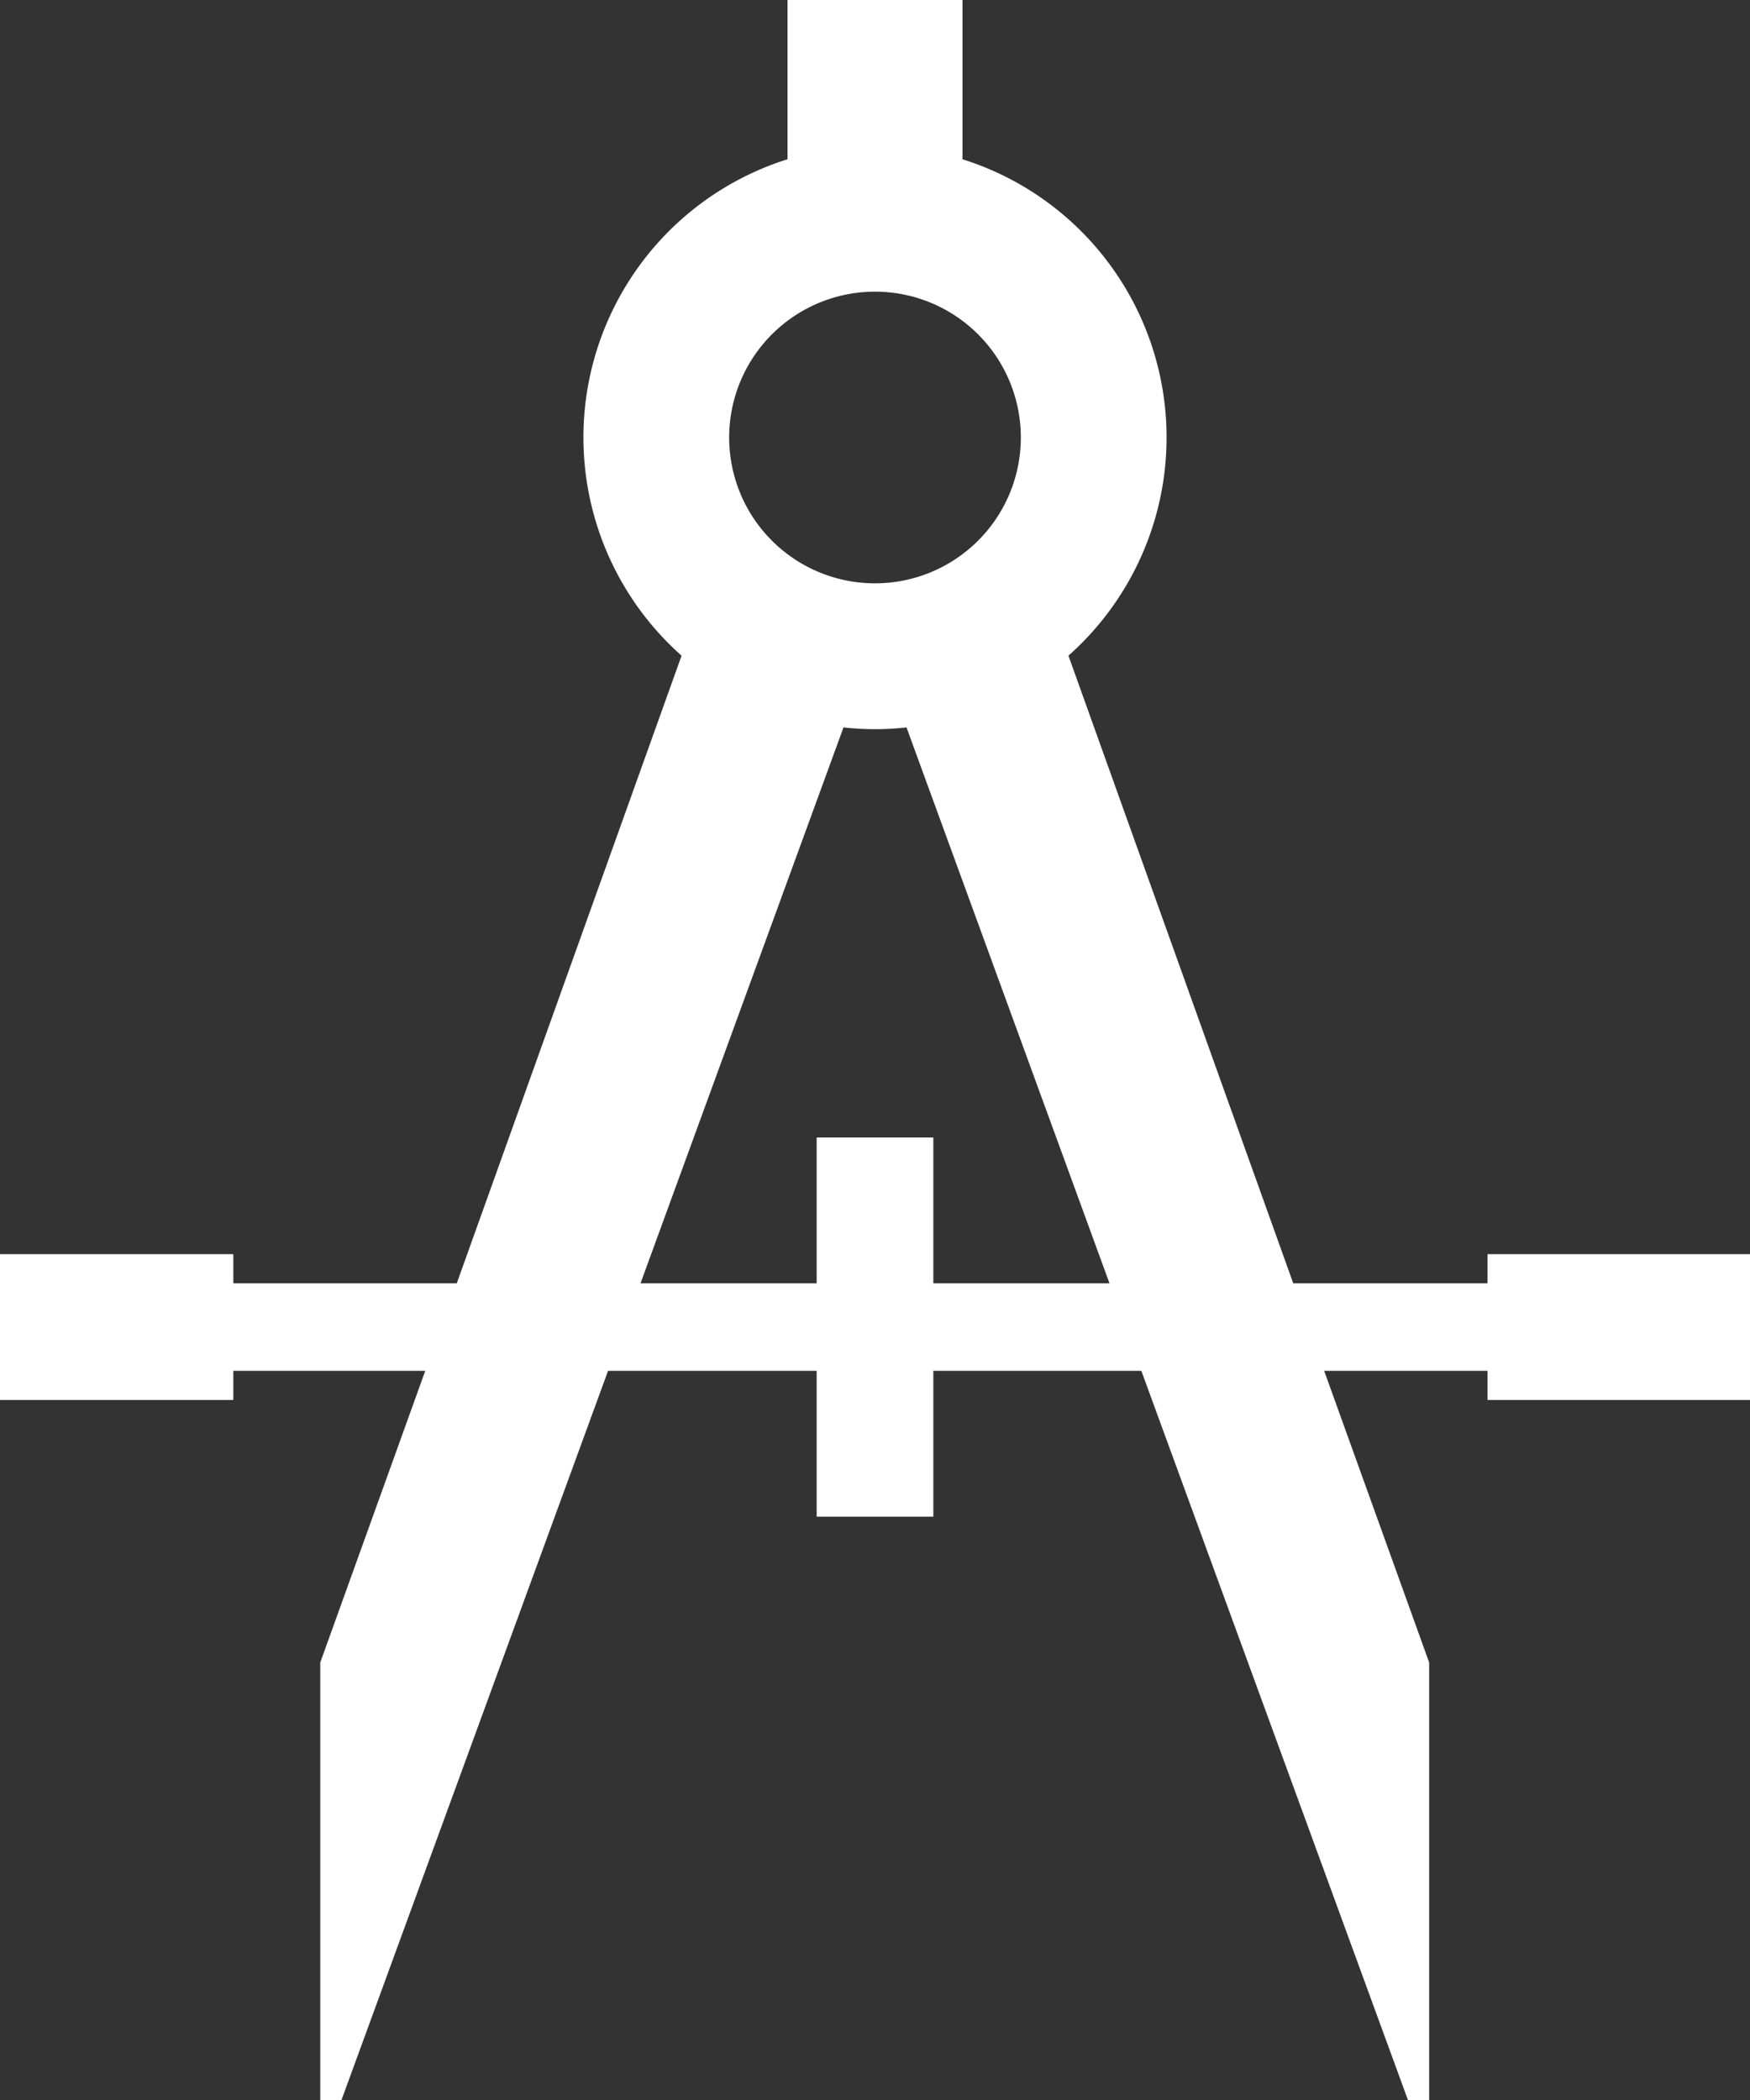 <svg xmlns="http://www.w3.org/2000/svg" viewBox="-243 12610 15 18">
  <rect x="-243" y="12610" width="15" height="18" fill="#333333" stroke="none"/>
  <defs>
    <style>
      .cls-1 {
        fill: #fff;
      }
    </style>
  </defs>
  <g id="drawing_white" data-name="drawing white" transform="translate(-261 12598)">
    <path id="Path_25" data-name="Path 25" class="cls-1" d="M30.75,22.75V23H29.085l-1.927-5.38a2.5,2.5,0,0,0-.908-4.255V12h-1.5v1.365a2.5,2.5,0,0,0-.908,4.255L21.915,23H20v-.25H18V24h2v-.25h1.645l-.9,2.5V30h.182l2.285-6.25H25V25h1V23.75h1.783L30.068,30h.182V26.25l-.9-2.5h1.4V24H33V22.75ZM25.5,14.5a1.25,1.25,0,1,1-1.25,1.25A1.25,1.25,0,0,1,25.5,14.5ZM26,23V21.75H25V23H23.49l1.74-4.765a2.438,2.438,0,0,0,.54,0L27.51,23Z"/>
  </g>
</svg>
